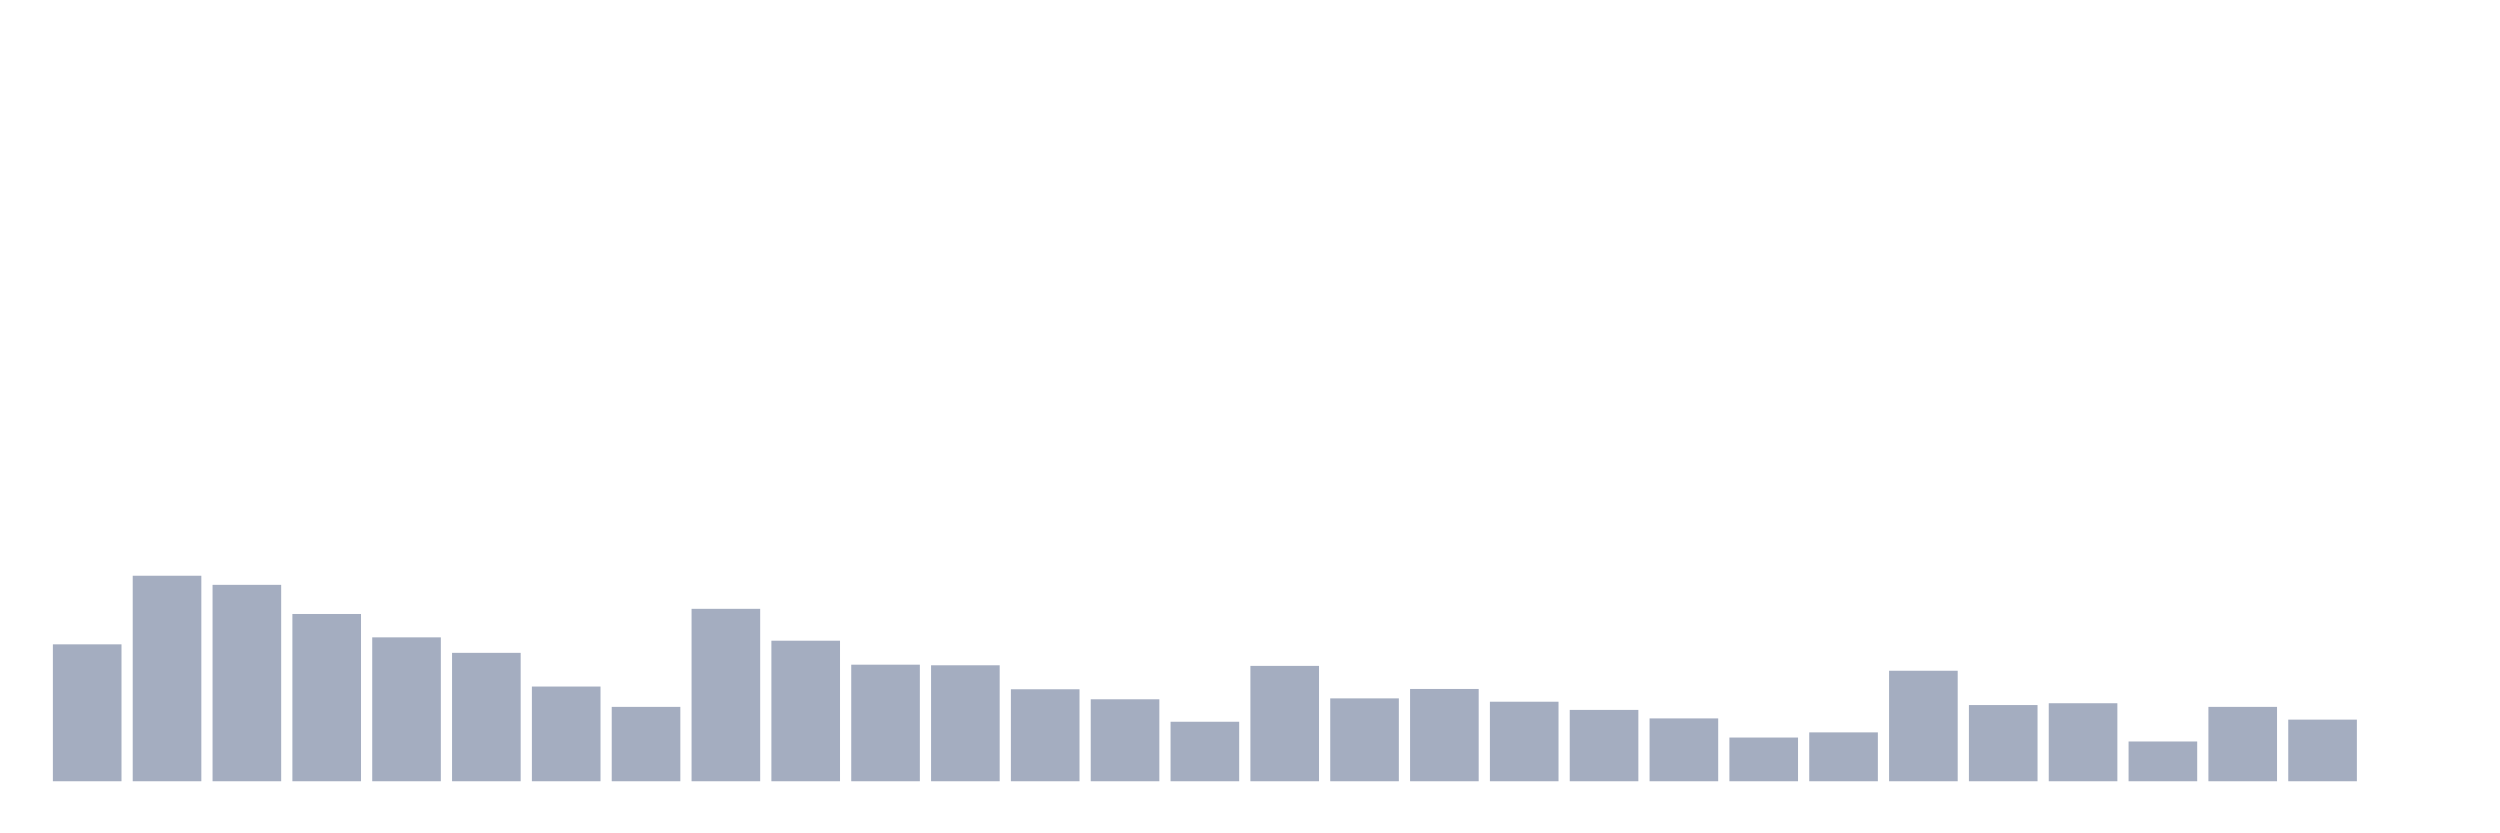 <svg xmlns="http://www.w3.org/2000/svg" viewBox="0 0 480 160"><g transform="translate(10,10)"><rect class="bar" x="0.153" width="13.175" y="113.714" height="26.286" fill="rgb(164,173,192)"></rect><rect class="bar" x="15.482" width="13.175" y="100.541" height="39.459" fill="rgb(164,173,192)"></rect><rect class="bar" x="30.81" width="13.175" y="102.29" height="37.71" fill="rgb(164,173,192)"></rect><rect class="bar" x="46.138" width="13.175" y="107.885" height="32.115" fill="rgb(164,173,192)"></rect><rect class="bar" x="61.466" width="13.175" y="112.373" height="27.627" fill="rgb(164,173,192)"></rect><rect class="bar" x="76.794" width="13.175" y="115.346" height="24.654" fill="rgb(164,173,192)"></rect><rect class="bar" x="92.123" width="13.175" y="121.815" height="18.185" fill="rgb(164,173,192)"></rect><rect class="bar" x="107.451" width="13.175" y="125.72" height="14.28" fill="rgb(164,173,192)"></rect><rect class="bar" x="122.779" width="13.175" y="106.894" height="33.106" fill="rgb(164,173,192)"></rect><rect class="bar" x="138.107" width="13.175" y="113.014" height="26.986" fill="rgb(164,173,192)"></rect><rect class="bar" x="153.436" width="13.175" y="117.619" height="22.381" fill="rgb(164,173,192)"></rect><rect class="bar" x="168.764" width="13.175" y="117.735" height="22.265" fill="rgb(164,173,192)"></rect><rect class="bar" x="184.092" width="13.175" y="122.34" height="17.66" fill="rgb(164,173,192)"></rect><rect class="bar" x="199.42" width="13.175" y="124.263" height="15.737" fill="rgb(164,173,192)"></rect><rect class="bar" x="214.748" width="13.175" y="128.576" height="11.424" fill="rgb(164,173,192)"></rect><rect class="bar" x="230.077" width="13.175" y="117.852" height="22.148" fill="rgb(164,173,192)"></rect><rect class="bar" x="245.405" width="13.175" y="124.088" height="15.912" fill="rgb(164,173,192)"></rect><rect class="bar" x="260.733" width="13.175" y="122.281" height="17.719" fill="rgb(164,173,192)"></rect><rect class="bar" x="276.061" width="13.175" y="124.729" height="15.271" fill="rgb(164,173,192)"></rect><rect class="bar" x="291.39" width="13.175" y="126.303" height="13.697" fill="rgb(164,173,192)"></rect><rect class="bar" x="306.718" width="13.175" y="127.935" height="12.065" fill="rgb(164,173,192)"></rect><rect class="bar" x="322.046" width="13.175" y="131.607" height="8.393" fill="rgb(164,173,192)"></rect><rect class="bar" x="337.374" width="13.175" y="130.616" height="9.384" fill="rgb(164,173,192)"></rect><rect class="bar" x="352.702" width="13.175" y="118.784" height="21.216" fill="rgb(164,173,192)"></rect><rect class="bar" x="368.031" width="13.175" y="125.371" height="14.629" fill="rgb(164,173,192)"></rect><rect class="bar" x="383.359" width="13.175" y="125.021" height="14.979" fill="rgb(164,173,192)"></rect><rect class="bar" x="398.687" width="13.175" y="132.365" height="7.635" fill="rgb(164,173,192)"></rect><rect class="bar" x="414.015" width="13.175" y="125.72" height="14.28" fill="rgb(164,173,192)"></rect><rect class="bar" x="429.344" width="13.175" y="128.168" height="11.832" fill="rgb(164,173,192)"></rect><rect class="bar" x="444.672" width="13.175" y="140" height="0" fill="rgb(164,173,192)"></rect></g></svg>
